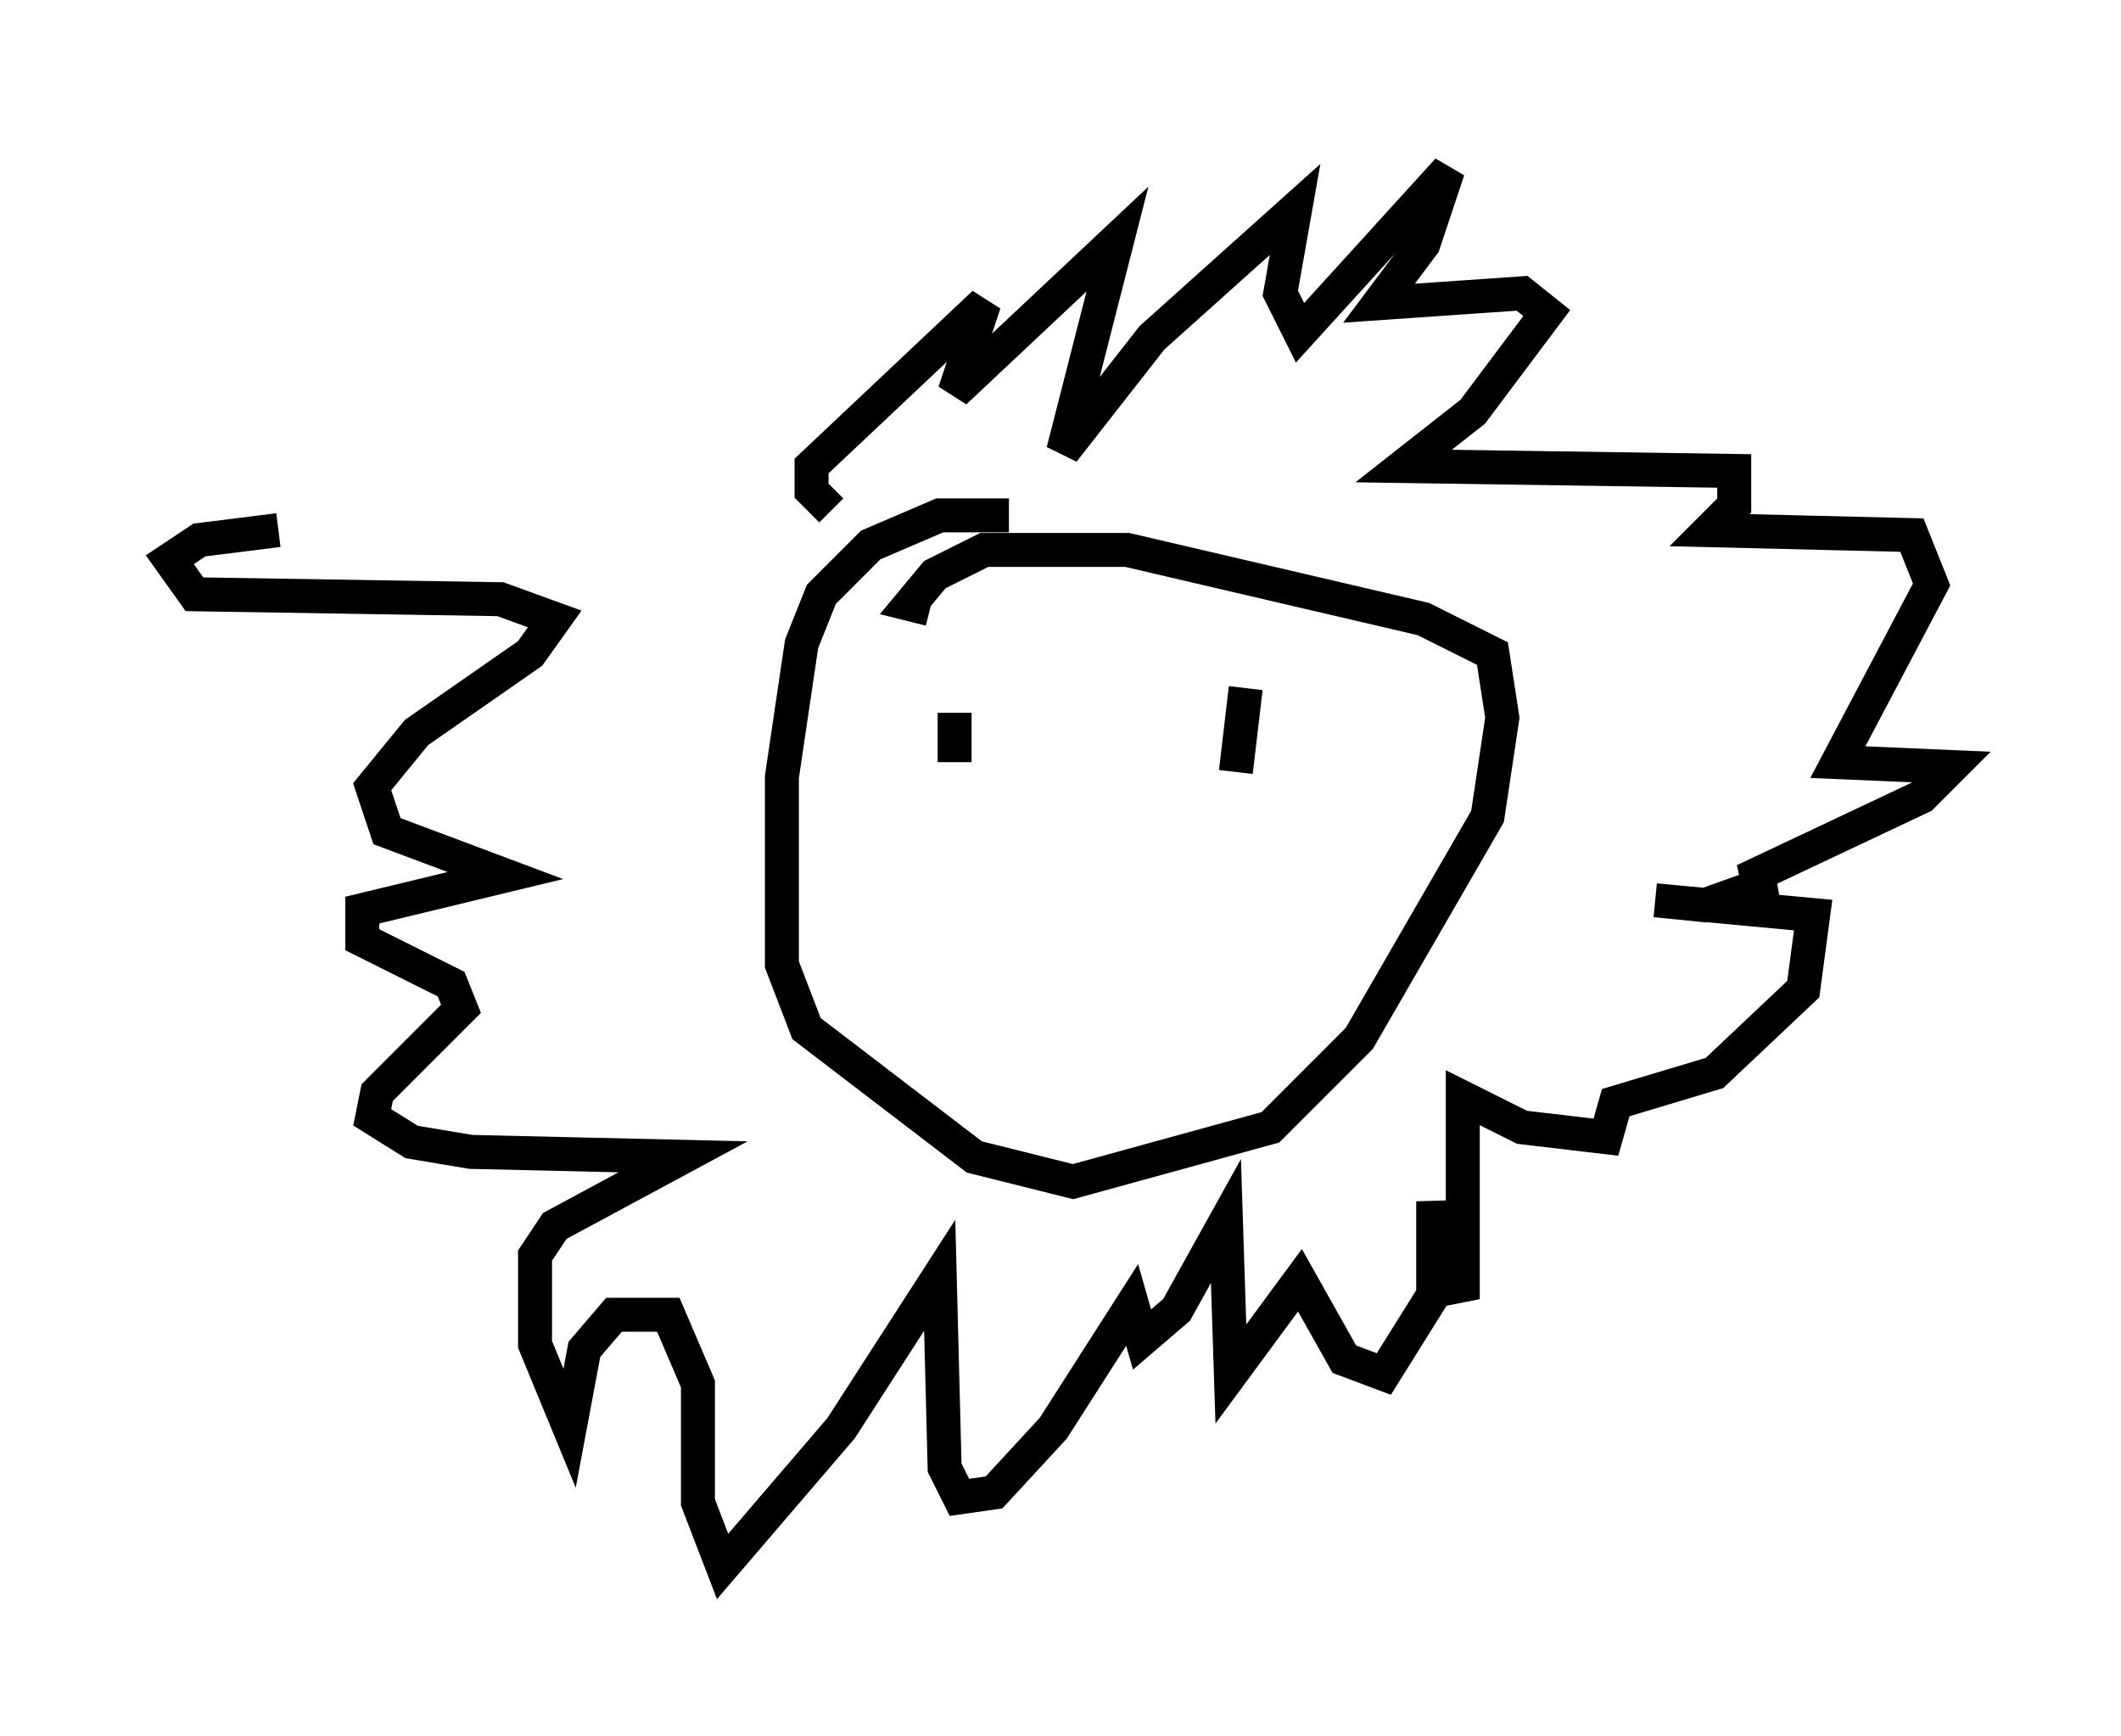 <?xml version="1.0" encoding="utf-8" ?>
<svg baseProfile="full" height="51.106" version="1.1" width="62.436" xmlns="http://www.w3.org/2000/svg" xmlns:ev="http://www.w3.org/2001/xml-events" xmlns:xlink="http://www.w3.org/1999/xlink"><defs /><rect fill="white" height="51.106" width="62.436" x="0" y="0" /><path d="M24.899, 14.877 m-16.704, 0.726 l-2.324, 0.291 -0.872, 0.581 l0.726, 1.017 9.006, 0.145 l1.598, 0.581 -0.726, 1.017 l-3.341, 2.324 -1.307, 1.598 l0.436, 1.307 3.486, 1.307 l-4.212, 1.017 0.0, 0.872 l2.615, 1.307 0.291, 0.726 l-2.469, 2.469 -0.145, 0.726 l1.162, 0.726 1.743, 0.291 l6.246, 0.145 -3.777, 2.034 l-0.581, 0.872 0.0, 2.615 l1.017, 2.469 0.436, -2.324 l0.872, -1.017 1.598, 0.0 l0.872, 2.034 0.0, 3.486 l0.726, 1.888 3.486, -4.067 l2.905, -4.503 0.145, 5.665 l0.436, 0.872 1.017, -0.145 l1.743, -1.888 2.324, -3.631 l0.291, 1.017 1.017, -0.872 l1.453, -2.615 0.145, 4.503 l2.034, -2.76 1.307, 2.324 l1.162, 0.436 1.453, -2.324 l0.0, -2.76 0.145, 2.615 l0.726, -0.145 0.0, -5.52 l1.743, 0.872 2.469, 0.291 l0.291, -1.017 2.905, -0.872 l2.615, -2.469 0.291, -2.179 l-4.648, -0.436 1.453, 0.145 l2.034, -0.726 -0.872, 0.0 l5.229, -2.469 0.872, -0.872 l-3.341, -0.145 2.76, -5.229 l-0.581, -1.453 -5.955, -0.145 l0.726, -0.726 0.0, -1.017 l-9.732, -0.145 2.034, -1.598 l2.179, -2.905 -0.726, -0.581 l-4.212, 0.291 1.307, -1.743 l0.726, -2.179 -4.358, 4.793 l-0.581, -1.162 0.436, -2.469 l-4.212, 3.777 -2.615, 3.341 l1.598, -6.246 -4.793, 4.503 l0.872, -2.615 -5.084, 4.793 l0.0, 0.726 0.581, 0.581 m5.229, 0.145 l-2.034, 0.0 -2.034, 0.872 l-1.453, 1.453 -0.581, 1.453 l-0.581, 3.922 0.0, 5.52 l0.726, 1.888 4.939, 3.777 l2.905, 0.726 5.81, -1.598 l2.615, -2.615 3.777, -6.536 l0.436, -2.905 -0.291, -1.888 l-2.034, -1.017 -8.715, -2.034 l-4.212, 0.0 -1.453, 0.726 l-0.726, 0.872 0.581, 0.145 m0.726, 3.05 l0.0, 1.453 m8.57, -2.179 l-0.291, 2.469 m-9.587, 5.665 " fill="none" stroke="black" stroke-width="1" /></svg>